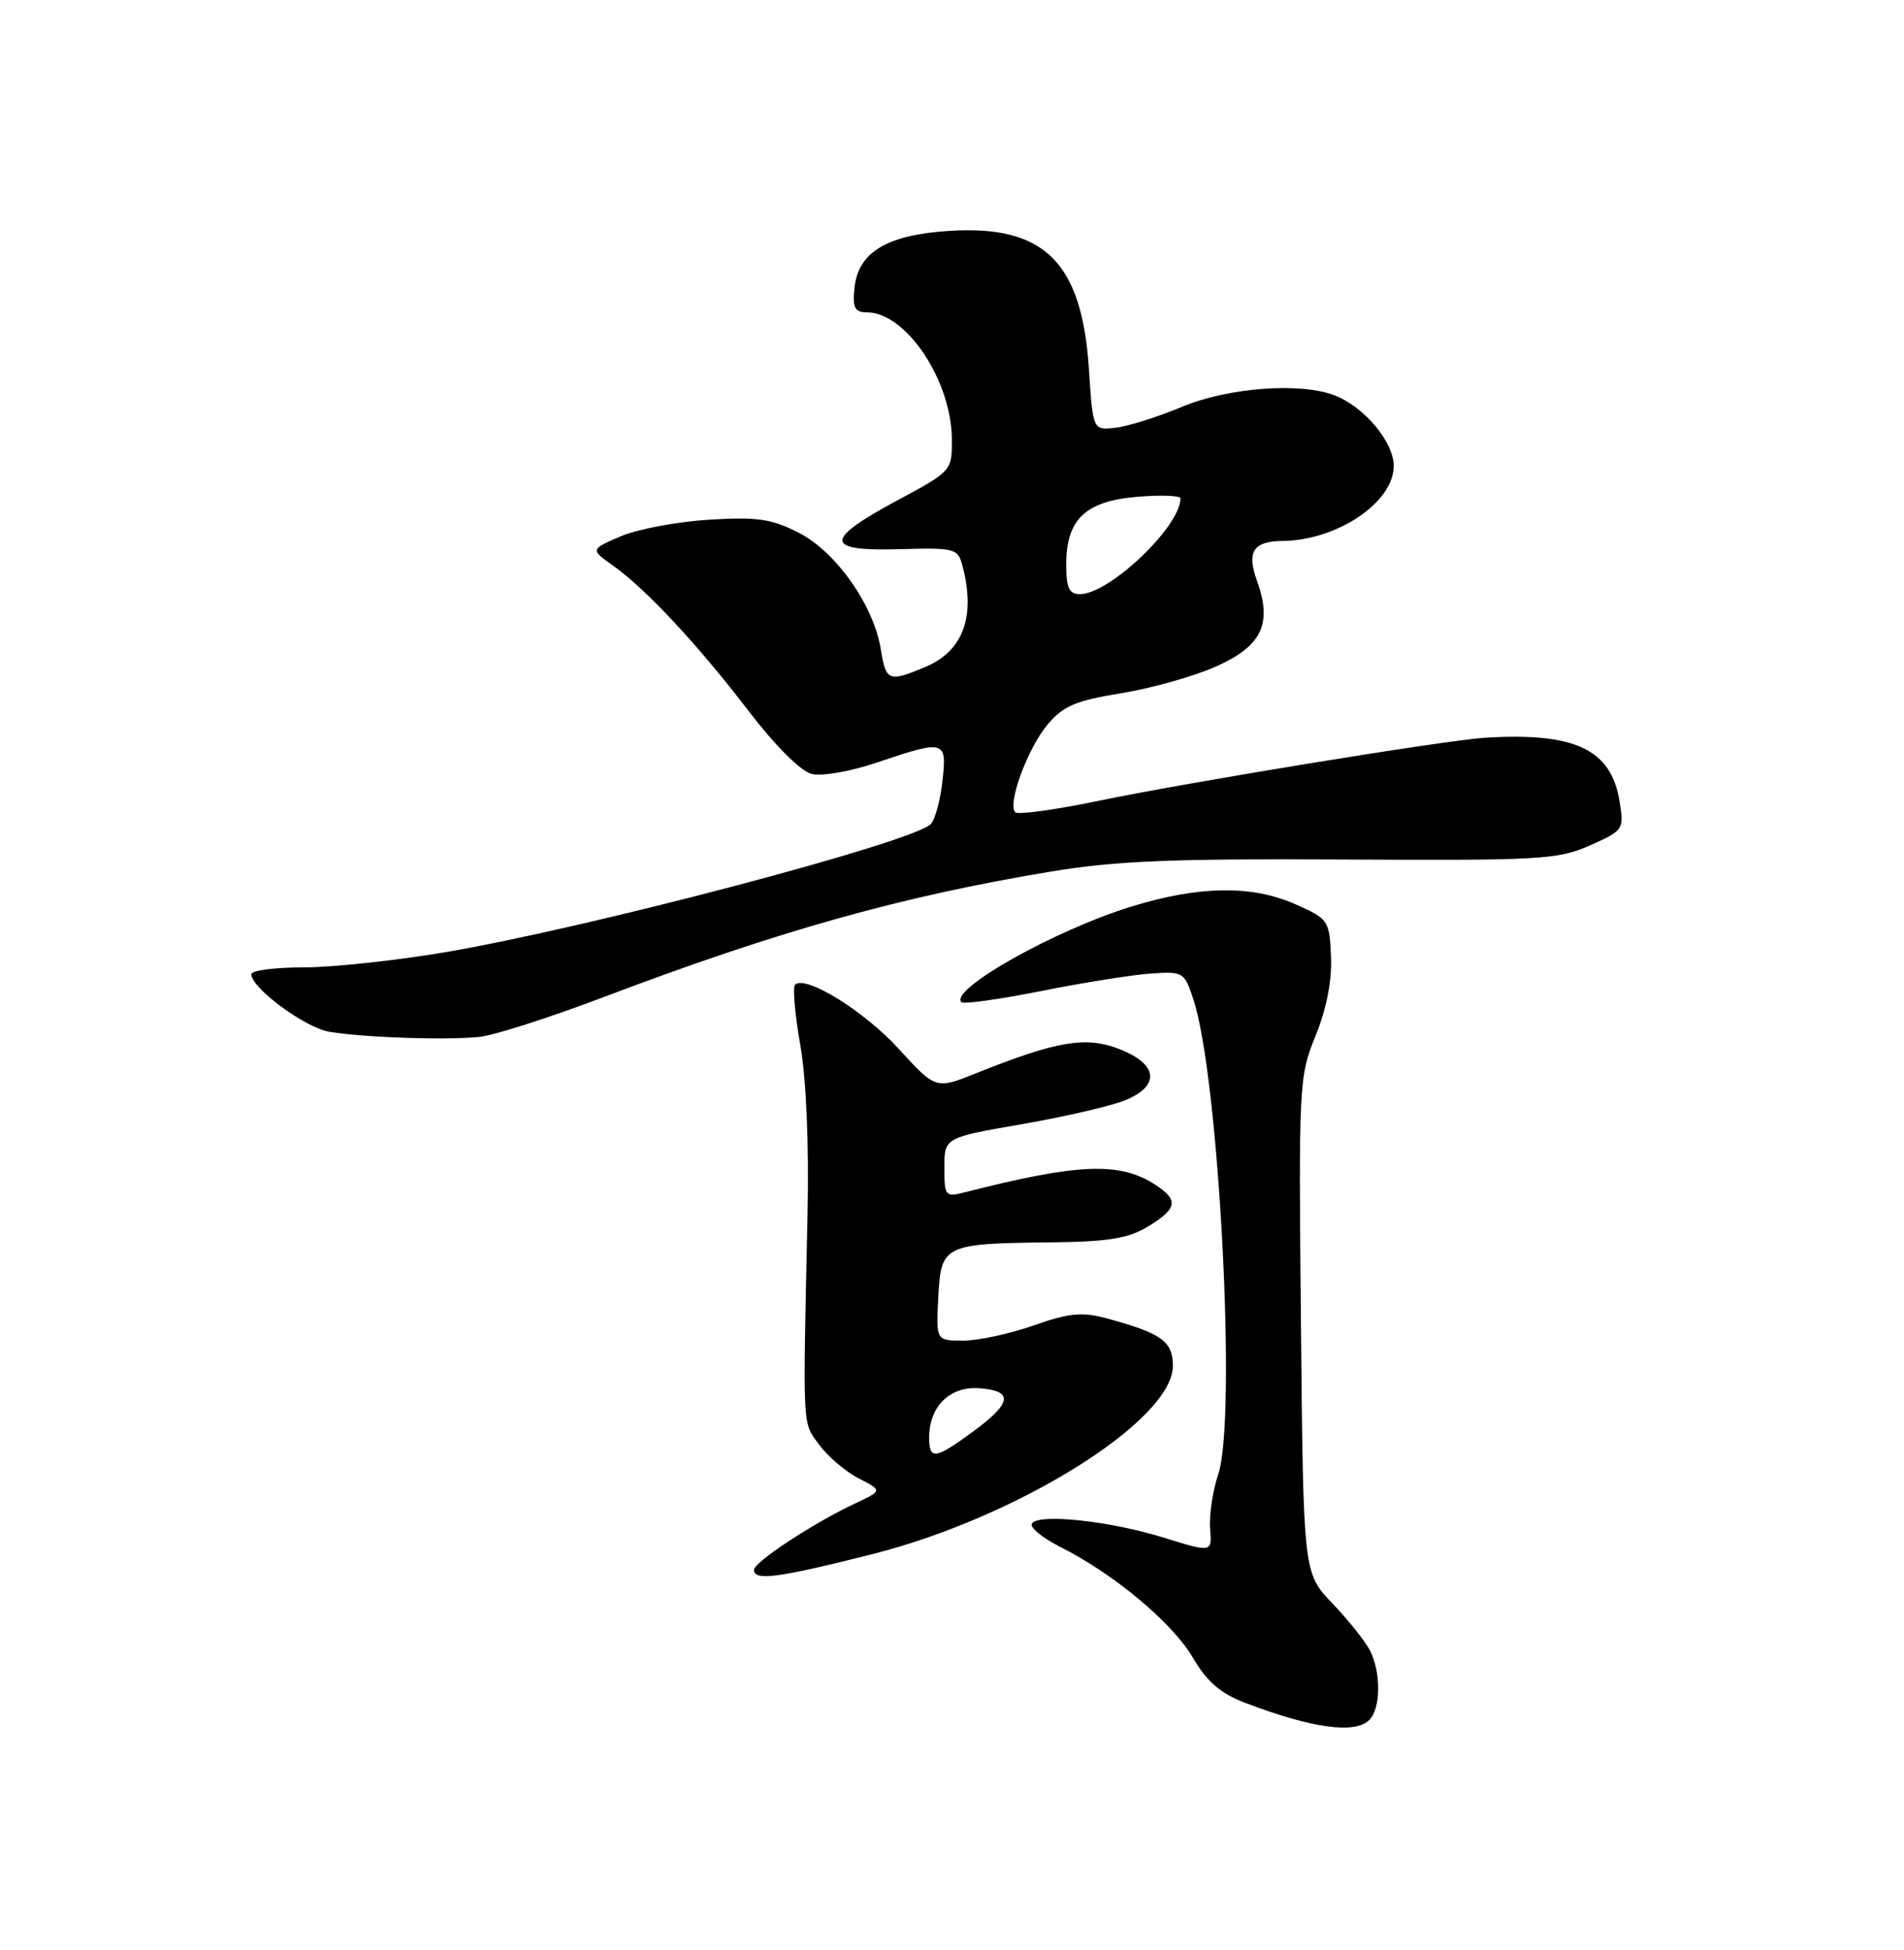 <?xml version="1.0" encoding="UTF-8" standalone="no"?>
<!DOCTYPE svg PUBLIC "-//W3C//DTD SVG 1.1//EN" "http://www.w3.org/Graphics/SVG/1.1/DTD/svg11.dtd" >
<svg xmlns="http://www.w3.org/2000/svg" xmlns:xlink="http://www.w3.org/1999/xlink" version="1.1" viewBox="0 0 250 256">
 <g >
 <path fill="currentColor"
d=" M 179.80 225.80 C 181.31 224.29 181.35 219.55 179.88 216.68 C 179.27 215.48 177.05 212.70 174.95 210.50 C 171.13 206.50 171.13 206.50 170.82 174.00 C 170.51 142.29 170.55 141.37 172.74 135.97 C 174.19 132.39 174.90 128.73 174.76 125.57 C 174.56 120.82 174.43 120.64 170.09 118.71 C 164.34 116.17 157.42 116.28 148.50 119.03 C 138.42 122.15 124.60 129.93 126.24 131.57 C 126.52 131.85 131.20 131.20 136.63 130.12 C 142.06 129.03 148.52 128.00 150.99 127.82 C 155.38 127.51 155.50 127.58 156.70 131.22 C 160.06 141.40 162.41 186.26 159.96 193.54 C 159.23 195.72 158.75 198.93 158.89 200.67 C 159.14 203.83 159.14 203.83 152.85 201.88 C 145.74 199.66 136.33 198.66 135.49 200.02 C 135.18 200.52 136.86 201.89 139.21 203.08 C 146.23 206.60 153.94 213.04 156.61 217.60 C 158.48 220.79 160.24 222.31 163.51 223.56 C 172.24 226.89 177.92 227.68 179.80 225.80 Z  M 114.51 204.04 C 133.65 199.21 154.00 186.46 154.00 179.32 C 154.00 176.08 152.53 175.03 145.28 173.07 C 142.06 172.21 140.37 172.37 135.71 174.01 C 132.60 175.10 128.44 176.00 126.48 176.00 C 122.90 176.00 122.90 176.00 123.20 170.29 C 123.56 163.42 123.91 163.25 138.00 163.10 C 145.58 163.01 148.16 162.59 150.75 161.01 C 154.60 158.66 154.79 157.56 151.70 155.54 C 147.07 152.51 141.60 152.72 126.75 156.51 C 124.10 157.19 124.00 157.08 124.00 153.28 C 124.00 149.35 124.00 149.35 134.25 147.57 C 139.89 146.59 145.96 145.18 147.75 144.44 C 152.37 142.54 152.06 139.72 147.02 137.74 C 142.60 136.00 138.76 136.65 128.19 140.89 C 122.87 143.02 122.87 143.02 118.00 137.69 C 113.45 132.71 105.73 127.94 104.39 129.28 C 104.06 129.60 104.37 133.16 105.08 137.18 C 105.87 141.68 106.23 150.27 106.03 159.50 C 105.41 188.14 105.33 186.63 107.57 189.68 C 108.71 191.23 111.05 193.22 112.76 194.09 C 115.88 195.69 115.88 195.69 112.19 197.42 C 106.71 200.00 99.00 205.08 99.00 206.10 C 99.00 207.58 102.18 207.15 114.51 204.04 Z  M 79.00 131.00 C 102.08 122.24 118.27 117.69 138.00 114.42 C 146.43 113.02 153.99 112.71 176.36 112.84 C 202.25 112.98 204.54 112.85 208.74 111.00 C 213.16 109.04 213.25 108.91 212.66 105.25 C 211.57 98.38 206.84 96.13 195.00 96.85 C 189.83 97.17 156.07 102.68 144.22 105.14 C 138.57 106.31 133.66 106.99 133.31 106.64 C 132.23 105.57 134.93 98.24 137.54 95.13 C 139.61 92.67 141.24 91.98 147.26 91.00 C 151.24 90.35 156.85 88.77 159.71 87.48 C 165.71 84.79 167.08 81.89 165.04 76.23 C 163.67 72.44 164.56 71.05 168.38 71.02 C 175.55 70.96 183.00 65.95 183.00 61.18 C 183.00 58.01 179.11 53.38 175.18 51.88 C 170.68 50.17 161.21 50.89 155.22 53.40 C 152.07 54.72 148.15 55.96 146.50 56.15 C 143.50 56.50 143.50 56.50 142.98 48.48 C 142.06 34.40 137.13 29.52 124.66 30.31 C 116.43 30.83 112.66 33.11 112.19 37.85 C 111.93 40.40 112.24 41.00 113.80 41.00 C 118.95 41.00 124.94 49.93 124.98 57.67 C 125.00 61.82 124.98 61.85 117.75 65.73 C 108.13 70.91 108.22 72.39 118.12 72.10 C 125.32 71.89 125.77 72.00 126.35 74.19 C 128.16 80.92 126.49 85.48 121.45 87.58 C 116.67 89.58 116.33 89.45 115.65 85.24 C 114.73 79.48 109.77 72.43 104.86 69.93 C 101.29 68.11 99.43 67.84 93.06 68.23 C 88.90 68.49 83.70 69.47 81.50 70.41 C 77.50 72.13 77.50 72.13 80.50 74.26 C 84.82 77.33 91.63 84.63 98.33 93.39 C 101.76 97.87 105.14 101.25 106.55 101.60 C 107.90 101.94 111.66 101.29 115.17 100.10 C 124.10 97.08 124.36 97.16 123.74 102.59 C 123.46 105.11 122.77 107.63 122.20 108.20 C 119.81 110.59 77.52 121.75 58.57 124.99 C 52.10 126.09 43.70 127.00 39.90 127.00 C 36.11 127.00 33.00 127.40 33.00 127.90 C 33.00 129.71 40.05 134.92 43.23 135.45 C 47.73 136.22 58.76 136.59 63.00 136.12 C 64.92 135.91 72.12 133.60 79.00 131.00 Z  M 122.00 188.72 C 122.00 184.65 124.71 181.98 128.55 182.25 C 133.11 182.58 132.90 184.17 127.80 187.91 C 122.79 191.60 122.00 191.71 122.00 188.72 Z  M 140.00 74.11 C 140.00 68.18 142.51 65.79 149.33 65.22 C 152.45 64.96 155.00 65.06 155.00 65.43 C 155.00 69.11 145.67 78.00 141.80 78.00 C 140.37 78.00 140.00 77.19 140.00 74.11 Z "/>
</g>
</svg>